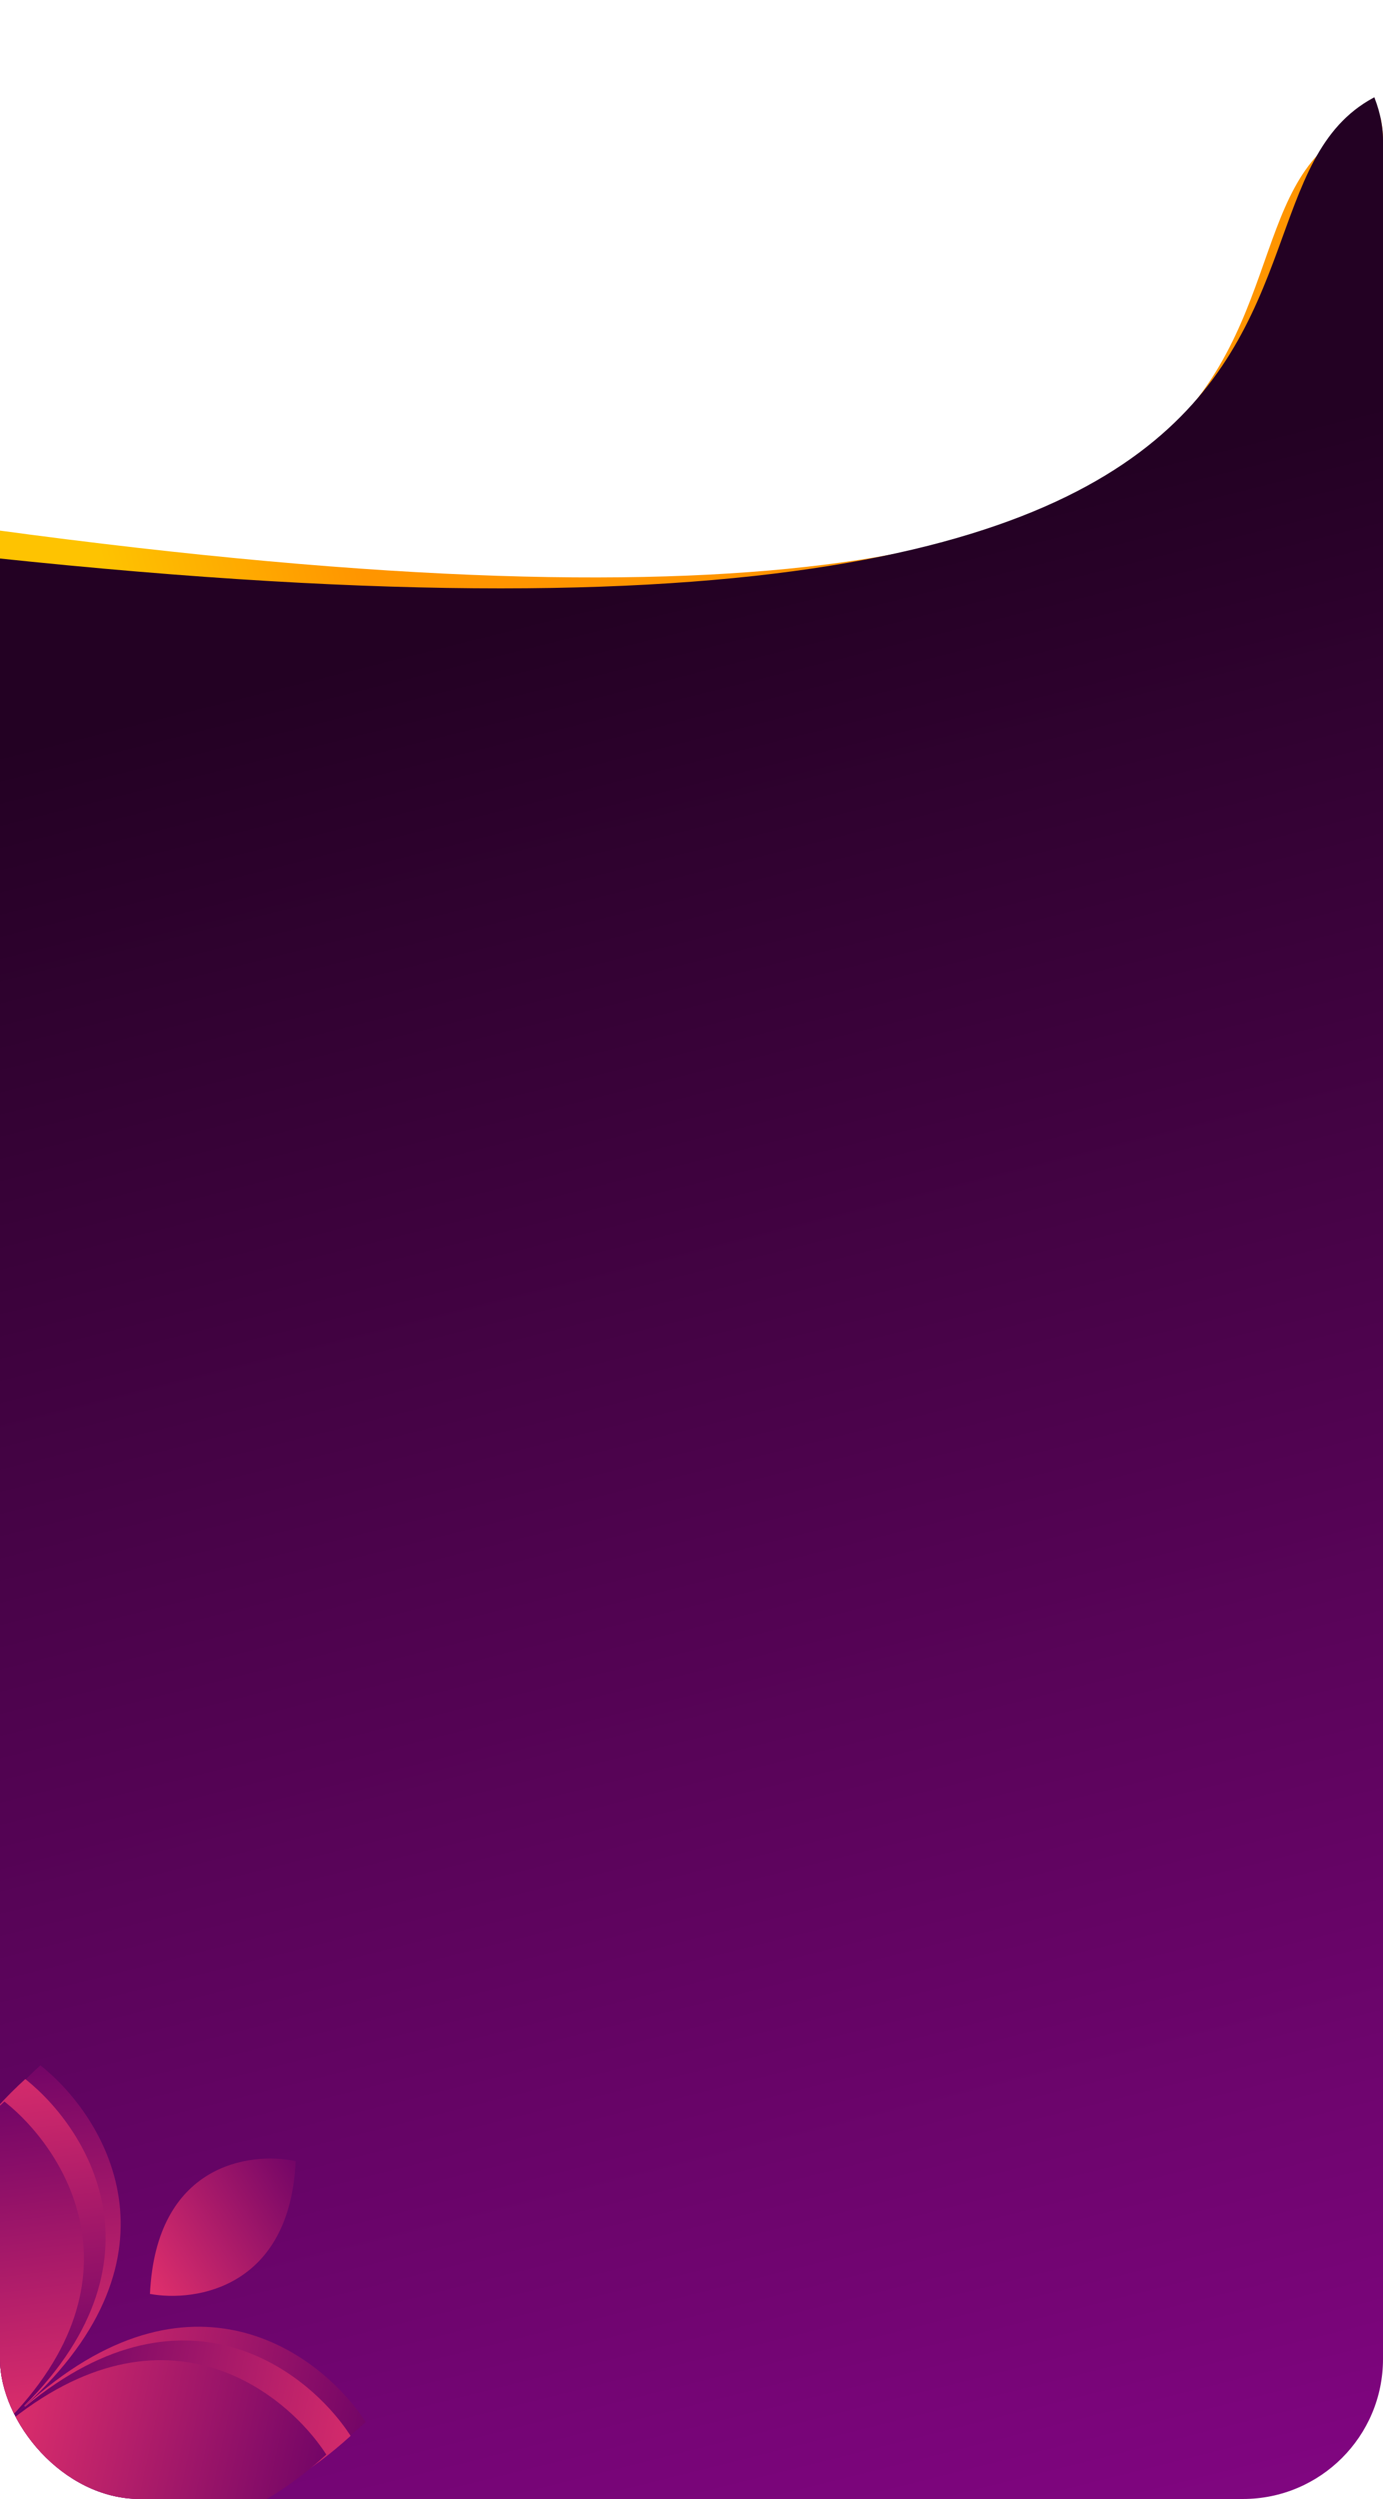 <svg width="395" height="714" viewBox="0 0 395 714" fill="none" xmlns="http://www.w3.org/2000/svg">
<g clip-path="url(#clip0_72_562)">
<path d="M-1.98 151.342C452.178 213.099 313.097 45.979 400.233 32.493L379.313 332.787L-13.971 295.11L-1.98 151.342Z" fill="url(#paint0_linear_72_562)"/>
<path d="M-1.827 159.383C453.939 207.872 319.388 39.272 406.094 23.252L400.613 714.5L-1.792 719.857L-1.827 159.383Z" fill="url(#paint1_linear_72_562)"/>
<path d="M104.456 692.031C91.771 672.507 54.537 644.274 7.088 687.528C20.273 706.597 58.206 734.193 104.456 692.031Z" fill="url(#paint2_linear_72_562)"/>
<path d="M11.53 590.093C29.799 604.526 54.476 644.207 7.027 687.461C-10.743 672.573 -34.721 632.255 11.53 590.093Z" fill="url(#paint3_linear_72_562)"/>
<path d="M100.145 695.962C87.459 676.438 50.226 648.205 2.777 691.459C15.962 710.528 53.895 738.124 100.145 695.962Z" fill="url(#paint4_linear_72_562)"/>
<path d="M7.217 594.024C25.487 608.457 50.164 648.137 2.715 691.392C-15.055 676.503 -39.033 636.186 7.217 594.024Z" fill="url(#paint5_linear_72_562)"/>
<path d="M93.203 701.297C80.653 681.981 43.815 654.048 -3.128 696.842C9.916 715.708 47.445 743.01 93.203 701.297Z" fill="url(#paint6_linear_72_562)"/>
<path d="M84.456 617.466C71.296 614.672 44.547 618.35 42.834 655.41C56.012 657.813 82.786 653.59 84.456 617.466Z" fill="url(#paint7_linear_72_562)"/>
<path d="M1.264 600.443C19.339 614.723 43.753 653.98 -3.191 696.775C-20.772 682.045 -44.494 642.156 1.264 600.443Z" fill="url(#paint8_linear_72_562)"/>
</g>
<defs>
<linearGradient id="paint0_linear_72_562" x1="99.993" y1="150.497" x2="31.841" y2="169.923" gradientUnits="userSpaceOnUse">
<stop stop-color="#FF9500"/>
<stop offset="1" stop-color="#FEC301"/>
</linearGradient>
<linearGradient id="paint1_linear_72_562" x1="318.217" y1="133.654" x2="471.5" y2="742" gradientUnits="userSpaceOnUse">
<stop stop-color="#230123"/>
<stop offset="1" stop-color="#890689"/>
</linearGradient>
<linearGradient id="paint2_linear_72_562" x1="114.356" y1="701.768" x2="8.654" y2="678.883" gradientUnits="userSpaceOnUse">
<stop stop-color="#660066"/>
<stop offset="1" stop-color="#E1306C"/>
</linearGradient>
<linearGradient id="paint3_linear_72_562" x1="2.748" y1="579.337" x2="15.781" y2="686.7" gradientUnits="userSpaceOnUse">
<stop stop-color="#660066"/>
<stop offset="1" stop-color="#E1306C"/>
</linearGradient>
<linearGradient id="paint4_linear_72_562" x1="110.045" y1="705.698" x2="4.343" y2="682.814" gradientUnits="userSpaceOnUse">
<stop stop-color="#E1306C"/>
<stop offset="1" stop-color="#660066"/>
</linearGradient>
<linearGradient id="paint5_linear_72_562" x1="-1.564" y1="583.267" x2="11.468" y2="690.63" gradientUnits="userSpaceOnUse">
<stop stop-color="#E1306C"/>
<stop offset="1" stop-color="#660066"/>
</linearGradient>
<linearGradient id="paint6_linear_72_562" x1="102.998" y1="710.93" x2="-1.579" y2="688.289" gradientUnits="userSpaceOnUse">
<stop stop-color="#660066"/>
<stop offset="1" stop-color="#E1306C"/>
</linearGradient>
<linearGradient id="paint7_linear_72_562" x1="92.48" y1="617.4" x2="39.941" y2="651.237" gradientUnits="userSpaceOnUse">
<stop stop-color="#660066"/>
<stop offset="1" stop-color="#E1306C"/>
</linearGradient>
<linearGradient id="paint8_linear_72_562" x1="-7.424" y1="589.801" x2="5.469" y2="696.021" gradientUnits="userSpaceOnUse">
<stop stop-color="#660066"/>
<stop offset="1" stop-color="#E1306C"/>
</linearGradient>
<clipPath id="clip0_72_562">
<rect width="395" height="714" rx="40" fill="white"/>
</clipPath>
</defs>
</svg>
